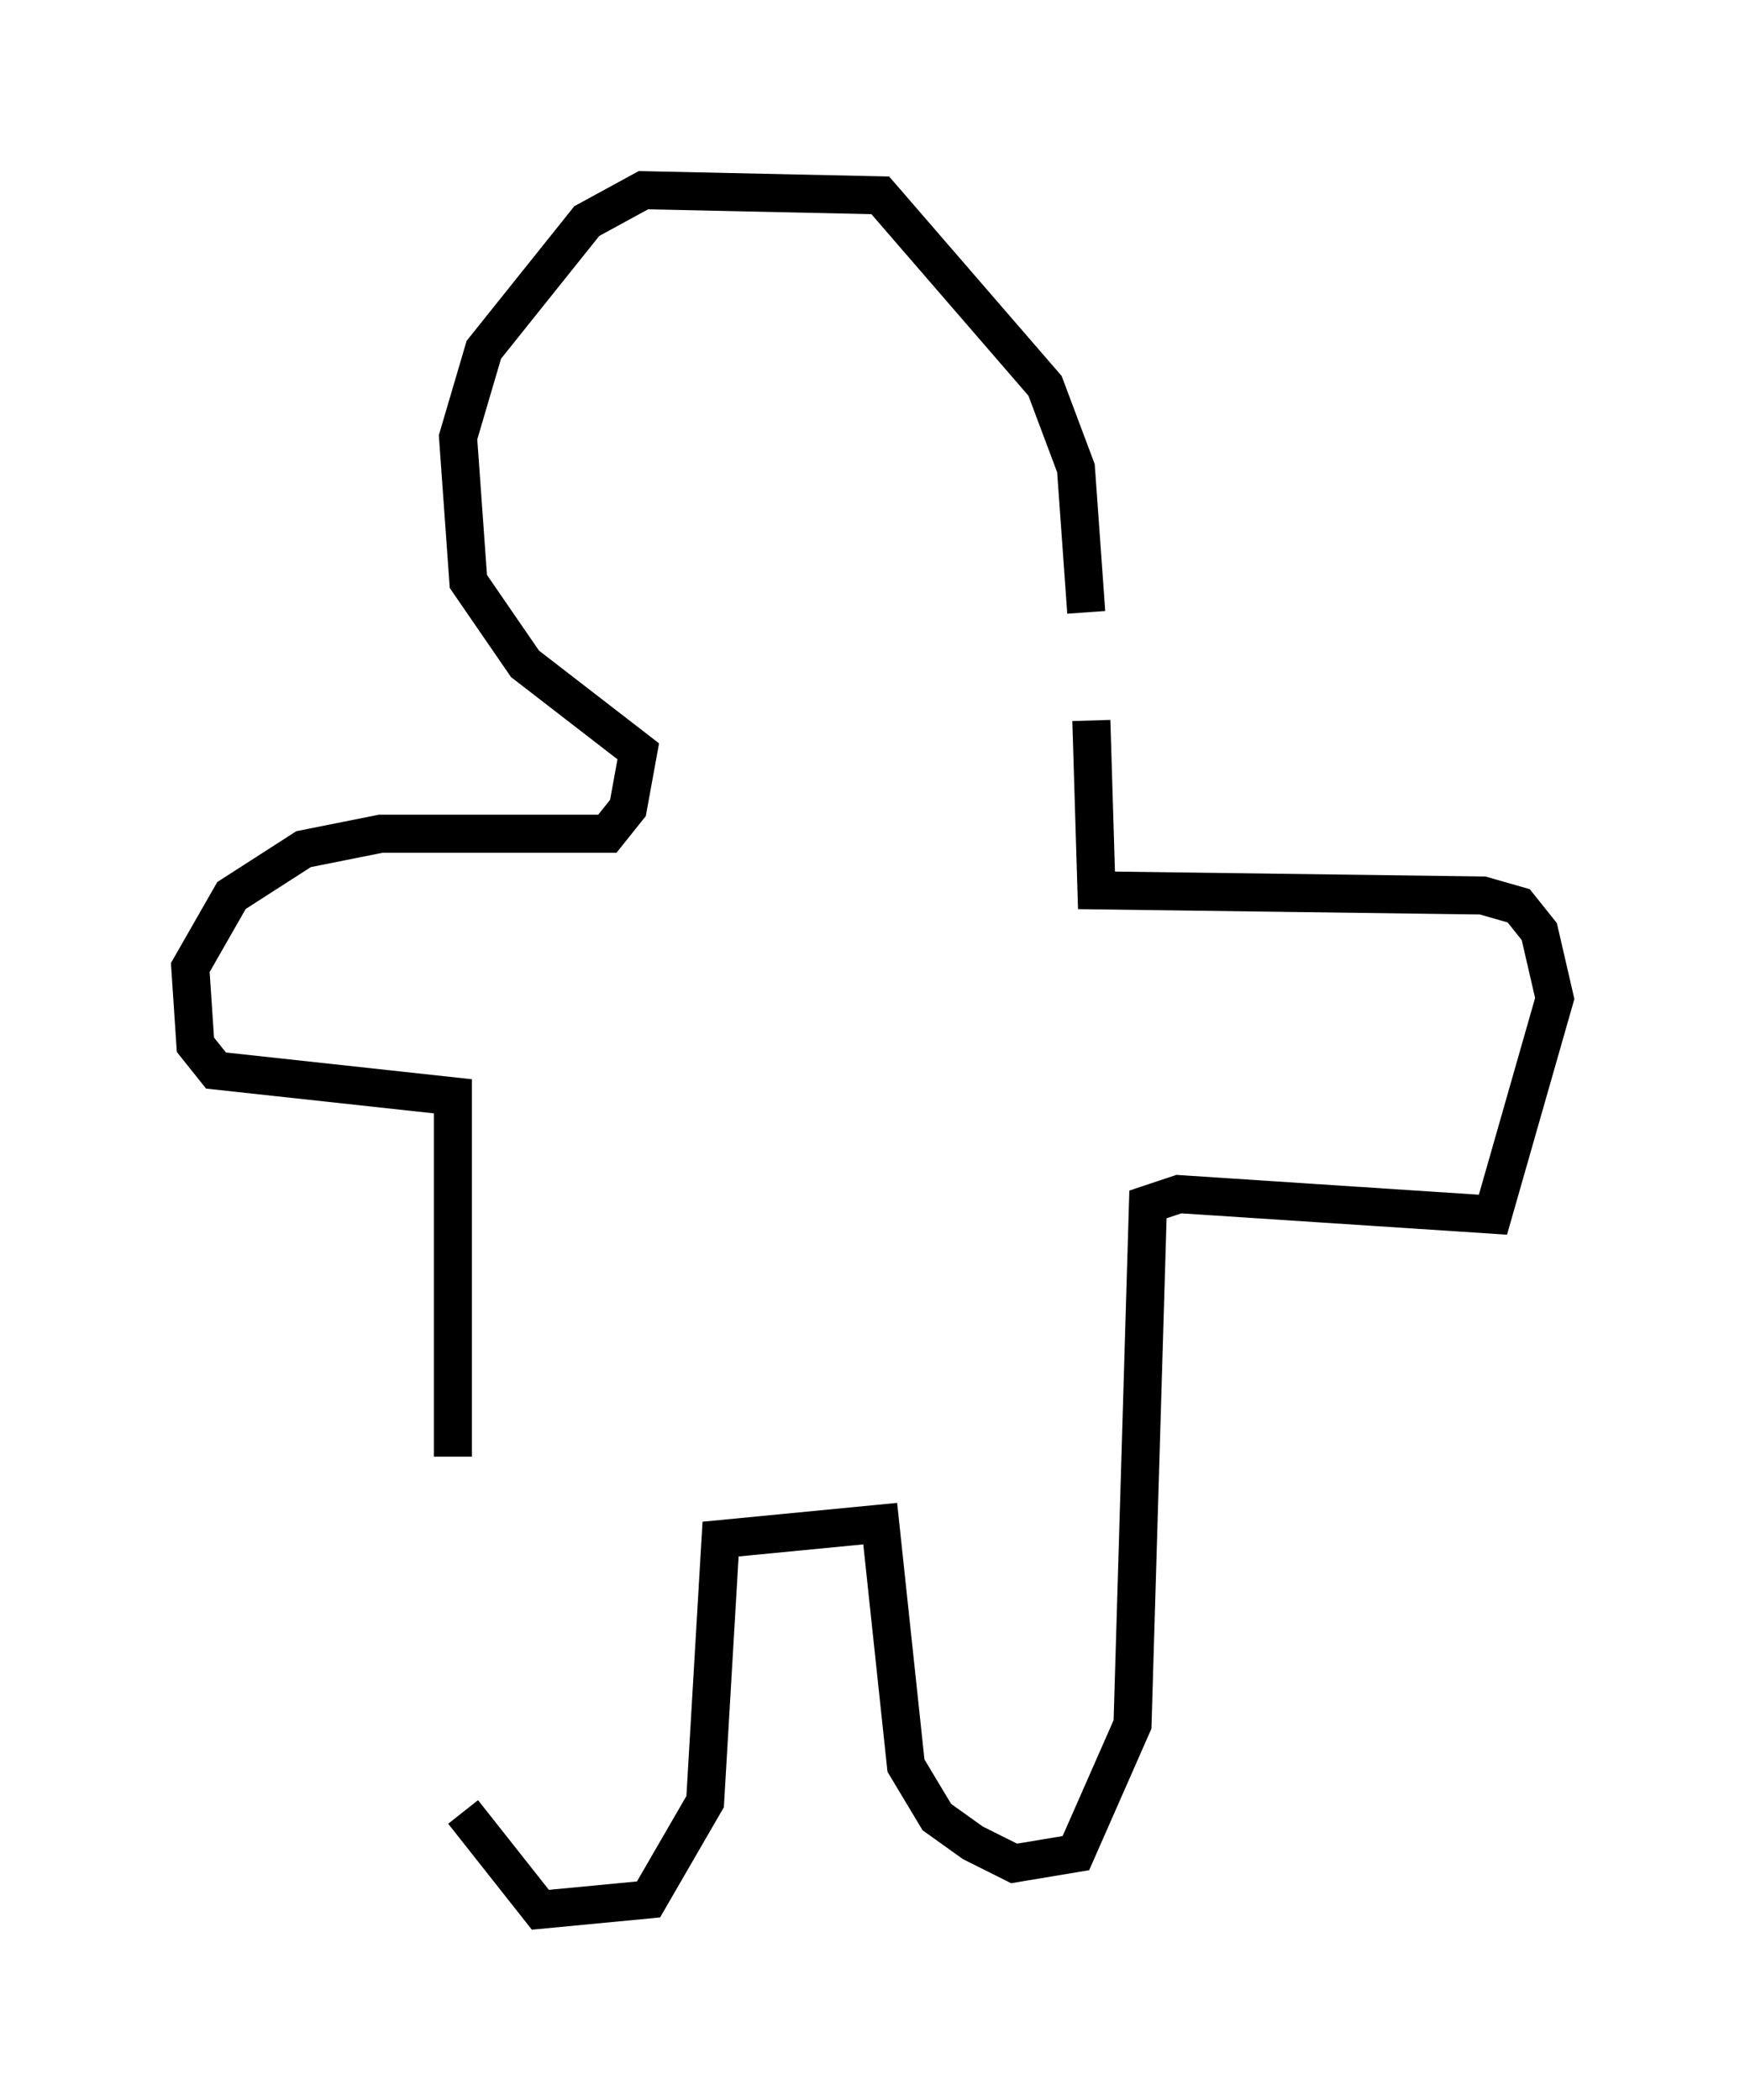 <?xml version="1.0" encoding="utf-8" ?>
<svg baseProfile="full" height="55.196" version="1.1" width="45.859" xmlns="http://www.w3.org/2000/svg" xmlns:ev="http://www.w3.org/2001/xml-events" xmlns:xlink="http://www.w3.org/1999/xlink"><defs /><rect fill="white" height="55.196" width="45.859" x="0" y="0" /><path d="M12.036, 38.288 m0.135, 9.337 l2.03, 2.571 2.842, -0.271 l1.488, -2.571 0.406, -6.901 l4.195, -0.406 0.677, 6.36 l0.812, 1.353 0.947, 0.677 l1.083, 0.541 1.624, -0.271 l1.488, -3.383 0.406, -13.667 l0.812, -0.271 8.254, 0.541 l1.624, -5.683 -0.406, -1.759 l-0.541, -0.677 -0.947, -0.271 l-10.149, -0.135 -0.135, -4.465 m-16.779, 19.35 l0.0, -9.472 -6.225, -0.677 l-0.541, -0.677 -0.135, -2.03 l1.083, -1.894 1.894, -1.218 l2.03, -0.406 5.954, 0.0 l0.541, -0.677 0.271, -1.488 l-2.977, -2.3 -1.488, -2.165 l-0.271, -3.789 0.677, -2.3 l2.706, -3.383 1.488, -0.812 l6.225, 0.135 4.33, 5.007 l0.812, 2.165 0.271, 3.789 " fill="none" stroke="black" stroke-width="1" /></svg>